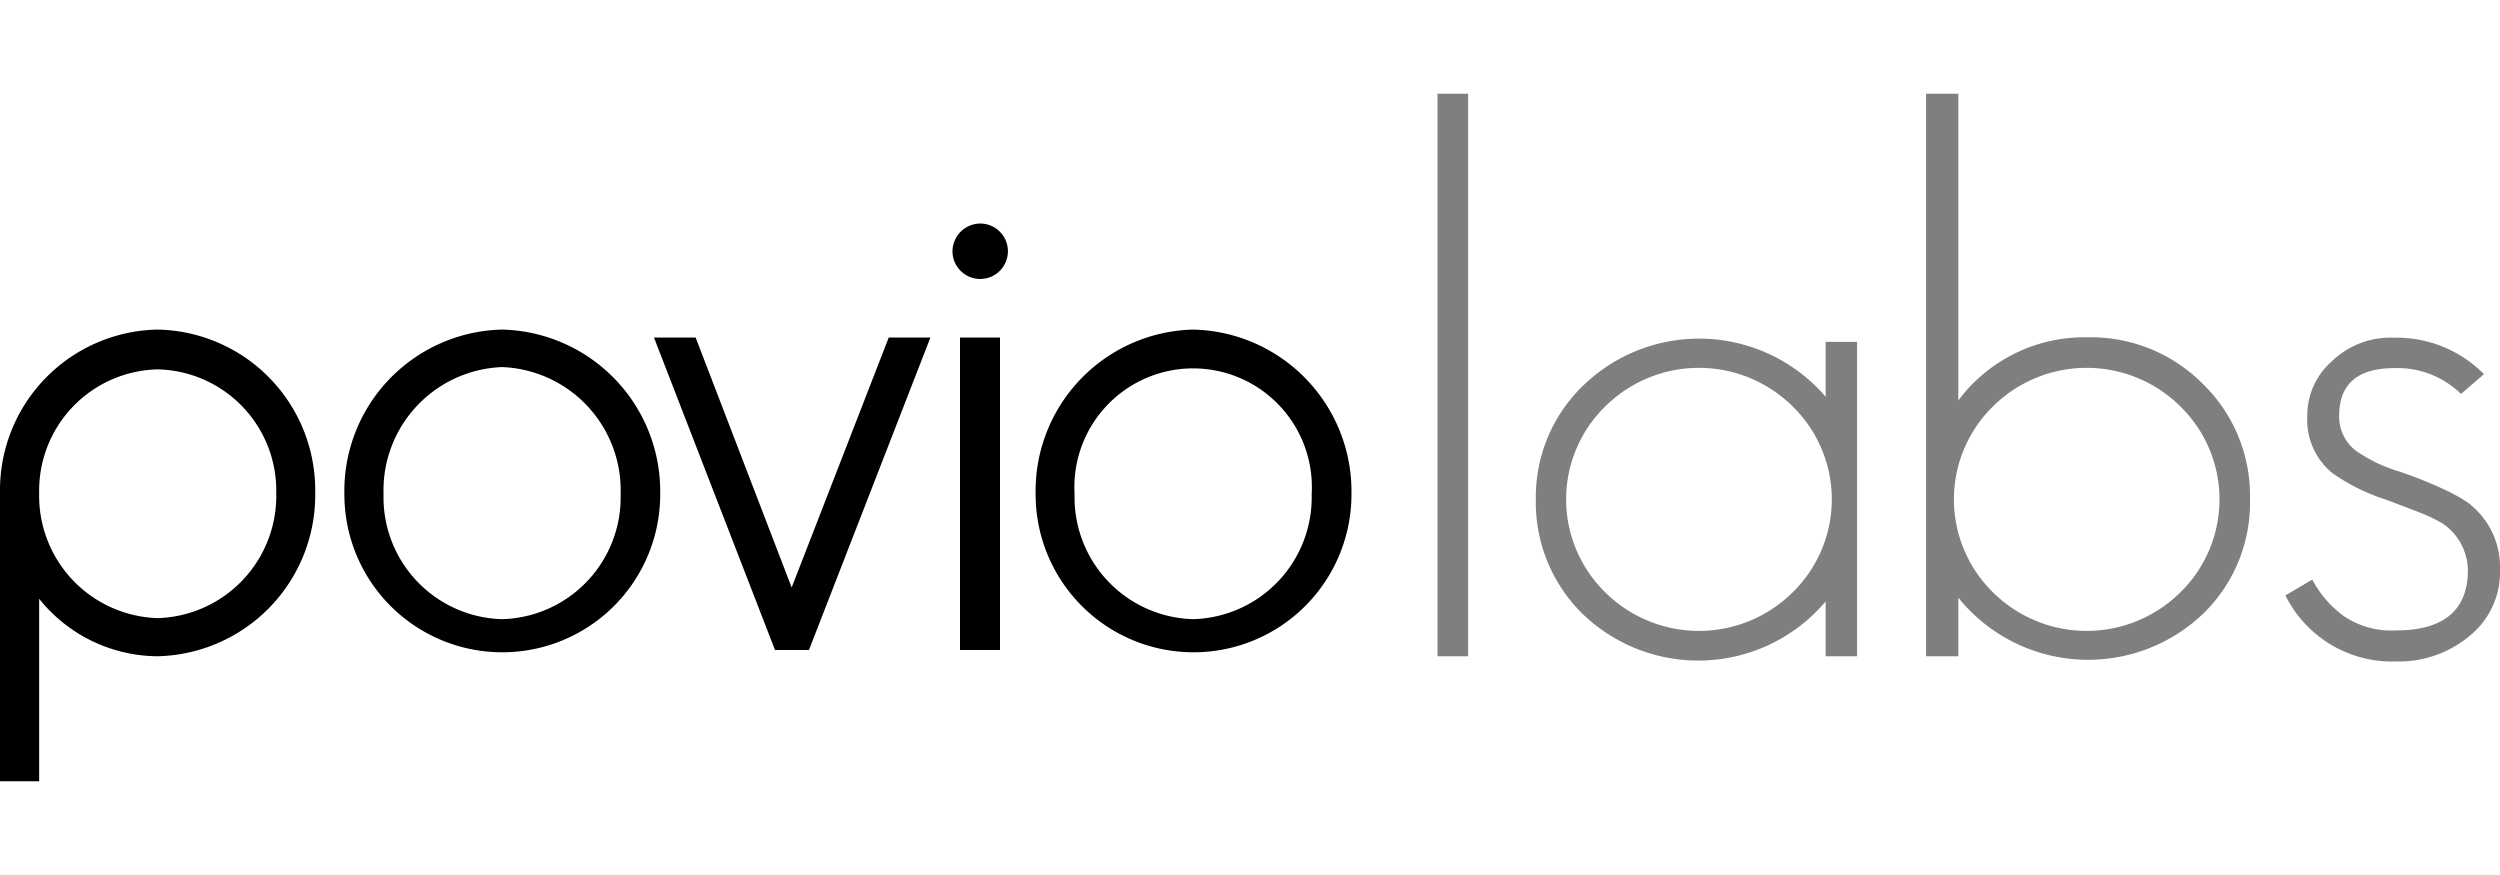<?xml version="1.0" encoding="utf-8"?>
<!DOCTYPE svg PUBLIC "-//W3C//DTD SVG 1.1//EN" "http://www.w3.org/Graphics/SVG/1.1/DTD/svg11.dtd">
<svg viewBox="0 0 120 33" xmlns="http://www.w3.org/2000/svg" id="povio-logo" style="width:120px;height:42px"><path d="m47.07 6.23a1.33 1.33 0 1 1 -1.35 1.33 1.34 1.34 0 0 1  1.35-1.33zm-9.07 17.47 4.66-12h2l-5.83 15h-1.63l0 0-5.81-15h2zm8.08 3v-15h1.92v15zm11.19-15.38a7.77 7.77 0 0 1 7.6 7.91 7.58 7.58 0 1 1 -15.16 0 7.75 7.75 0 0 1  7.56-7.91zm-33.18 0a7.77 7.77 0 0 1 7.6 7.91 7.58 7.58 0 1 1 -15.16 0 7.75 7.75 0 0 1  7.57-7.91zm-16.53 0a7.71 7.71 0 0 1 7.57 7.82 7.74 7.74 0 0 1 -7.56 7.86 7.32 7.32 0 0 1 -5.69-2.76v8.76h-1.88v-13.85a7.71 7.71 0 0 1 7.57-7.83zm49.71 13.9a5.85 5.85 0 0 0 5.69-6 5.7 5.7 0 1 0 -11.38 0 5.85 5.85 0 0 0  5.69 6zm-49.7-.05a5.87 5.87 0 0 0 5.69-6 5.82 5.82 0 0 0 -5.69-5.94 5.82 5.82 0 0 0 -5.69 5.94 5.87 5.87 0 0 0  5.69 6zm16.53.05a5.85 5.85 0 0 0 5.69-6 5.92 5.92 0 0 0 -5.69-6.1 5.92 5.92 0 0 0 -5.69 6.1 5.85 5.85 0 0 0  5.69 6z" fill="#000000"></path><path d="m69 27v-27h1.47v27zm18.63-12.47v-2.62h1.51v15.09h-1.51v-2.63a8 8 0 0 1 -11.63.63 7.49 7.49 0 0 1 -2.28-5.54 7.43 7.43 0 0 1  2.28-5.46 8 8 0 0 1  11.66.58zm12.54-2.84a7.58 7.58 0 0 1 5.55 2.22 7.49 7.49 0 0 1  2.28 5.54 7.43 7.43 0 0 1 -2.24 5.5 8 8 0 0 1 -11.76-.76v2.81h-1.55v-27h1.55v14.72a7.56 7.56 0 0 1 6.18-3.03zm18.24 7.9a3.86 3.86 0 0 1 1.59 3.25 3.93 3.93 0 0 1 -1.43 3.16 5.3 5.3 0 0 1 -3.57 1.25 5.71 5.71 0 0 1 -5.3-3.17l1.29-.76a5.1 5.1 0 0 0 1.51 1.75 4.06 4.06 0 0 0  2.5.69q3.46 0 3.46-2.91a2.77 2.77 0 0 0 -1.21-2.22 8.13 8.13 0 0 0 -1-.49l-1.67-.64a9.36 9.36 0 0 1 -2.65-1.31 3.3 3.3 0 0 1 -1.18-2.73 3.45 3.45 0 0 1  1.18-2.62 4.05 4.05 0 0 1  3-1.13 5.88 5.88 0 0 1  4.3 1.75l-1.1.95a4.36 4.36 0 0 0 -3.2-1.24q-2.65 0-2.65 2.29a2.06 2.06 0 0 0  .81 1.68 7.29 7.29 0 0 0  2.1 1 21.55 21.55 0 0 1  2.06.82 8.18 8.18 0 0 1  1.17.64zm-32.36 4.34a6.24 6.24 0 0 0 0-8.92 6.39 6.39 0 0 0 -9 0 6.24 6.24 0 0 0  0 8.92 6.39 6.39 0 0 0  9 0zm18.61 0a6.24 6.24 0 0 0 0-8.92 6.39 6.39 0 0 0 -9 0 6.25 6.25 0 0 0  0 8.92 6.39 6.39 0 0 0  9 0z" fill="#000000" opacity=".5"></path></svg>
